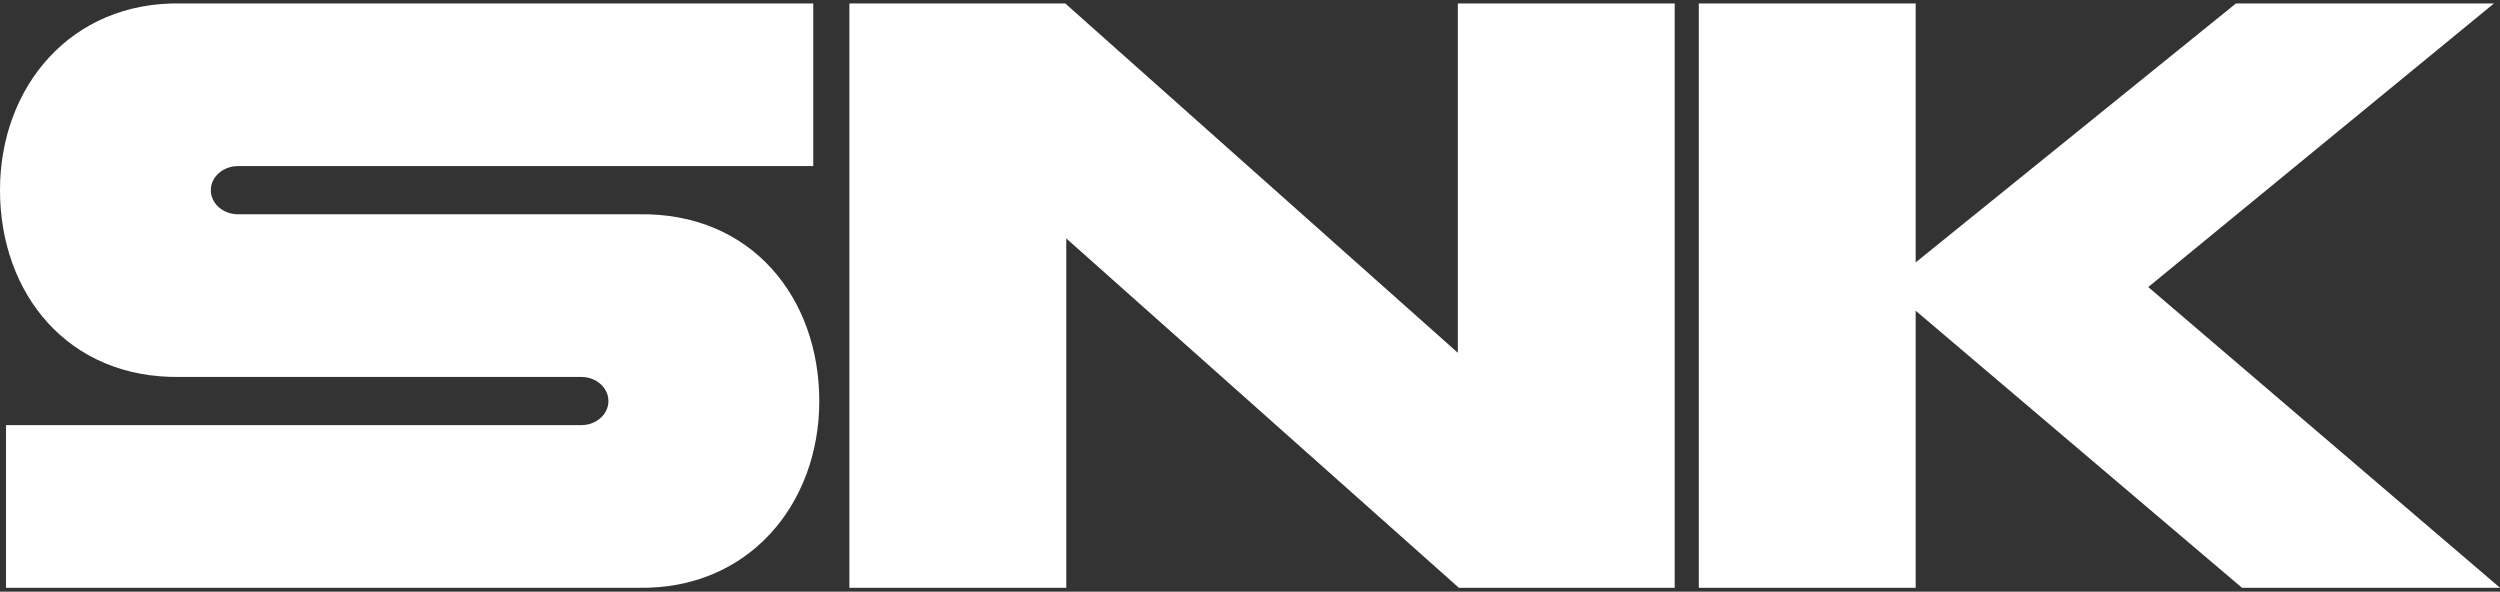 <svg clip-rule="evenodd" fill-rule="evenodd" stroke-linejoin="round" stroke-miterlimit="2" viewBox="0 0 600 142" xmlns="http://www.w3.org/2000/svg"><rect x="0" y="0" width="600" height="142" fill="#333333" stroke="none"/><g fill="#fff" fill-rule="nonzero"><path d="m203.856 141.066h52.048v-83.84l94.222 83.84h51.802v-140.24h-52.048v83.84l-94.221-83.84h-51.803z"/><path d="m407.711 141.066h52.048v-66.492l78.318 66.492h61.923l-84.42-72.173 82.974-68.067h-61.921l-76.874 62.154v-62.154h-52.048z"/><path d="m195.181 39.863v-39.037h-151.808c-26.428-.463-43.373 20.067-43.373 44.819s16.25 45.31 43.373 44.819h96.145c3.585 0 6.506 2.588 6.506 5.782 0 3.197-2.921 5.784-6.506 5.784h-138.072v39.036h151.807c26.429.463 43.373-20.066 43.373-44.82 0-24.751-16.25-45.309-43.373-44.817h-96.145c-3.586 0-6.506-2.589-6.506-5.784s2.92-5.782 6.506-5.782z"/></g></svg>